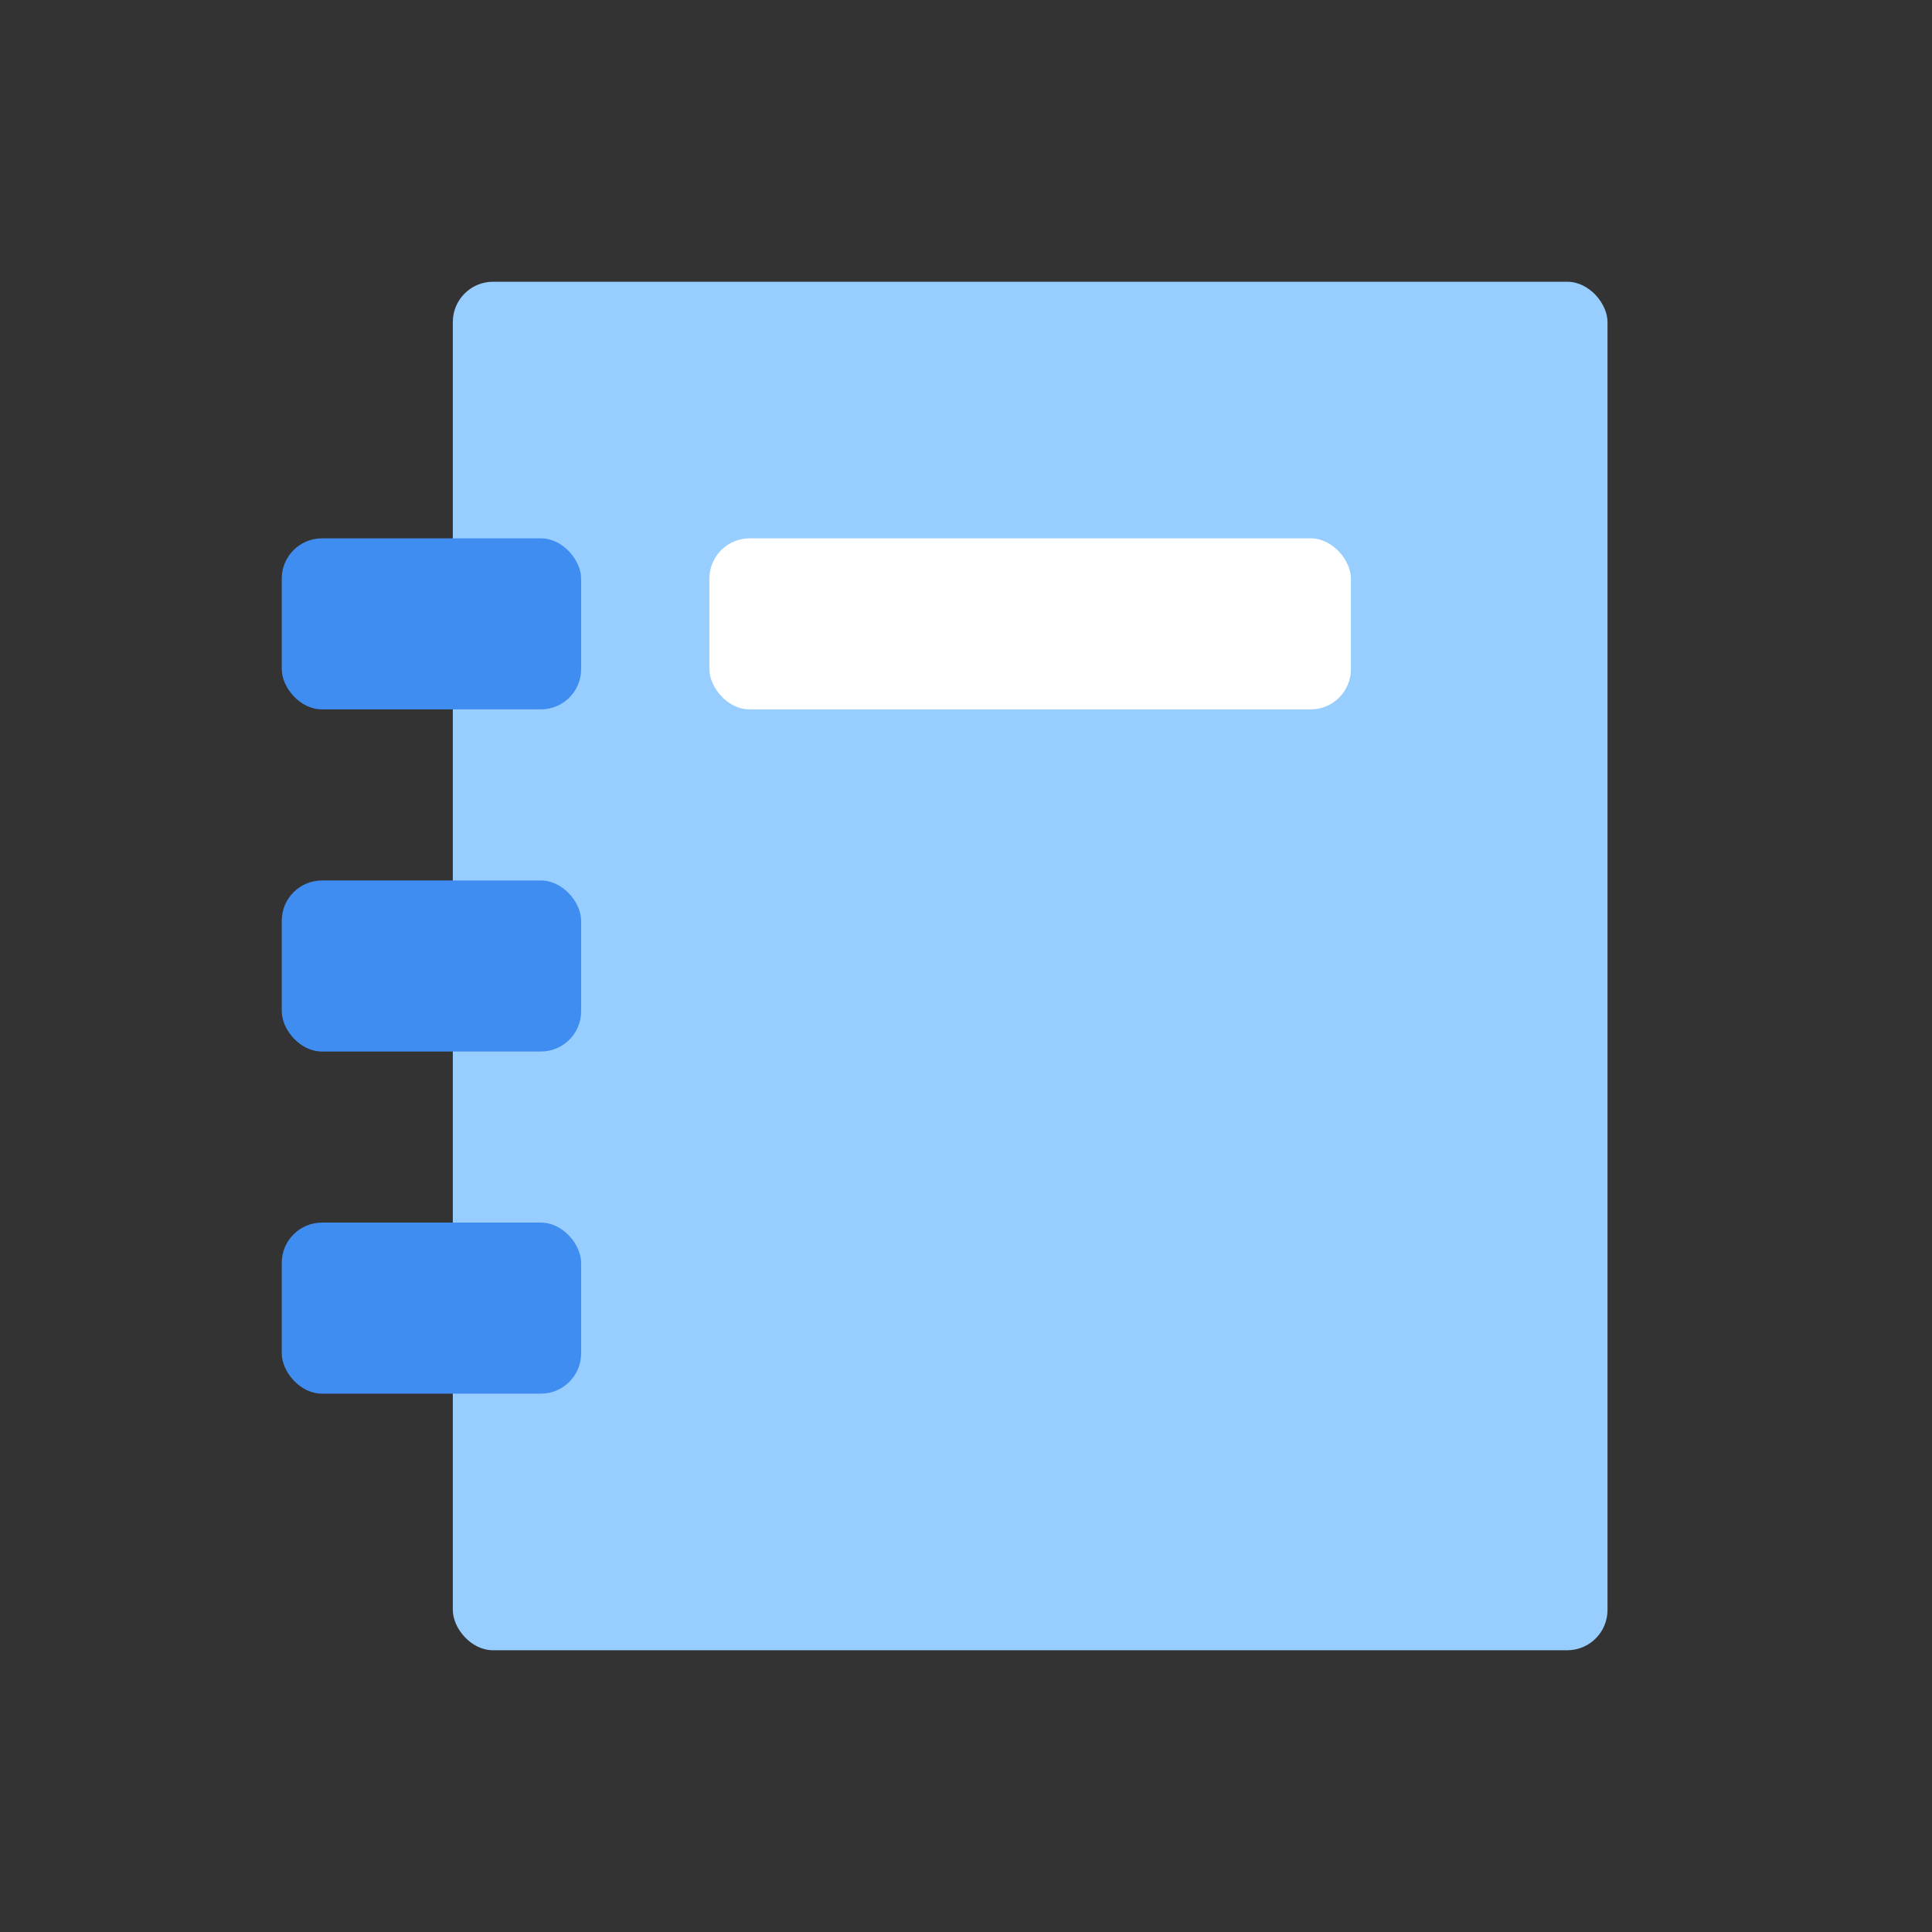 <svg width="48" height="48" viewBox="0 0 48 48" fill="none" xmlns="http://www.w3.org/2000/svg">
<rect x="0" y="0" width="48" height="48" fill="#333333" stroke="none"/>
<rect x="11.25" y="7" width="28.688" height="34" rx="1" fill="#98CEFF"/>
<rect x="17.625" y="13.375" width="15.938" height="4.25" rx="1" fill="white"/>
<rect x="7" y="13.375" width="7.438" height="4.25" rx="1" fill="#408DF2"/>
<rect x="7" y="21.875" width="7.438" height="4.25" rx="1" fill="#408DF2"/>
<rect x="7" y="30.375" width="7.438" height="4.25" rx="1" fill="#408DF2"/>
</svg>
